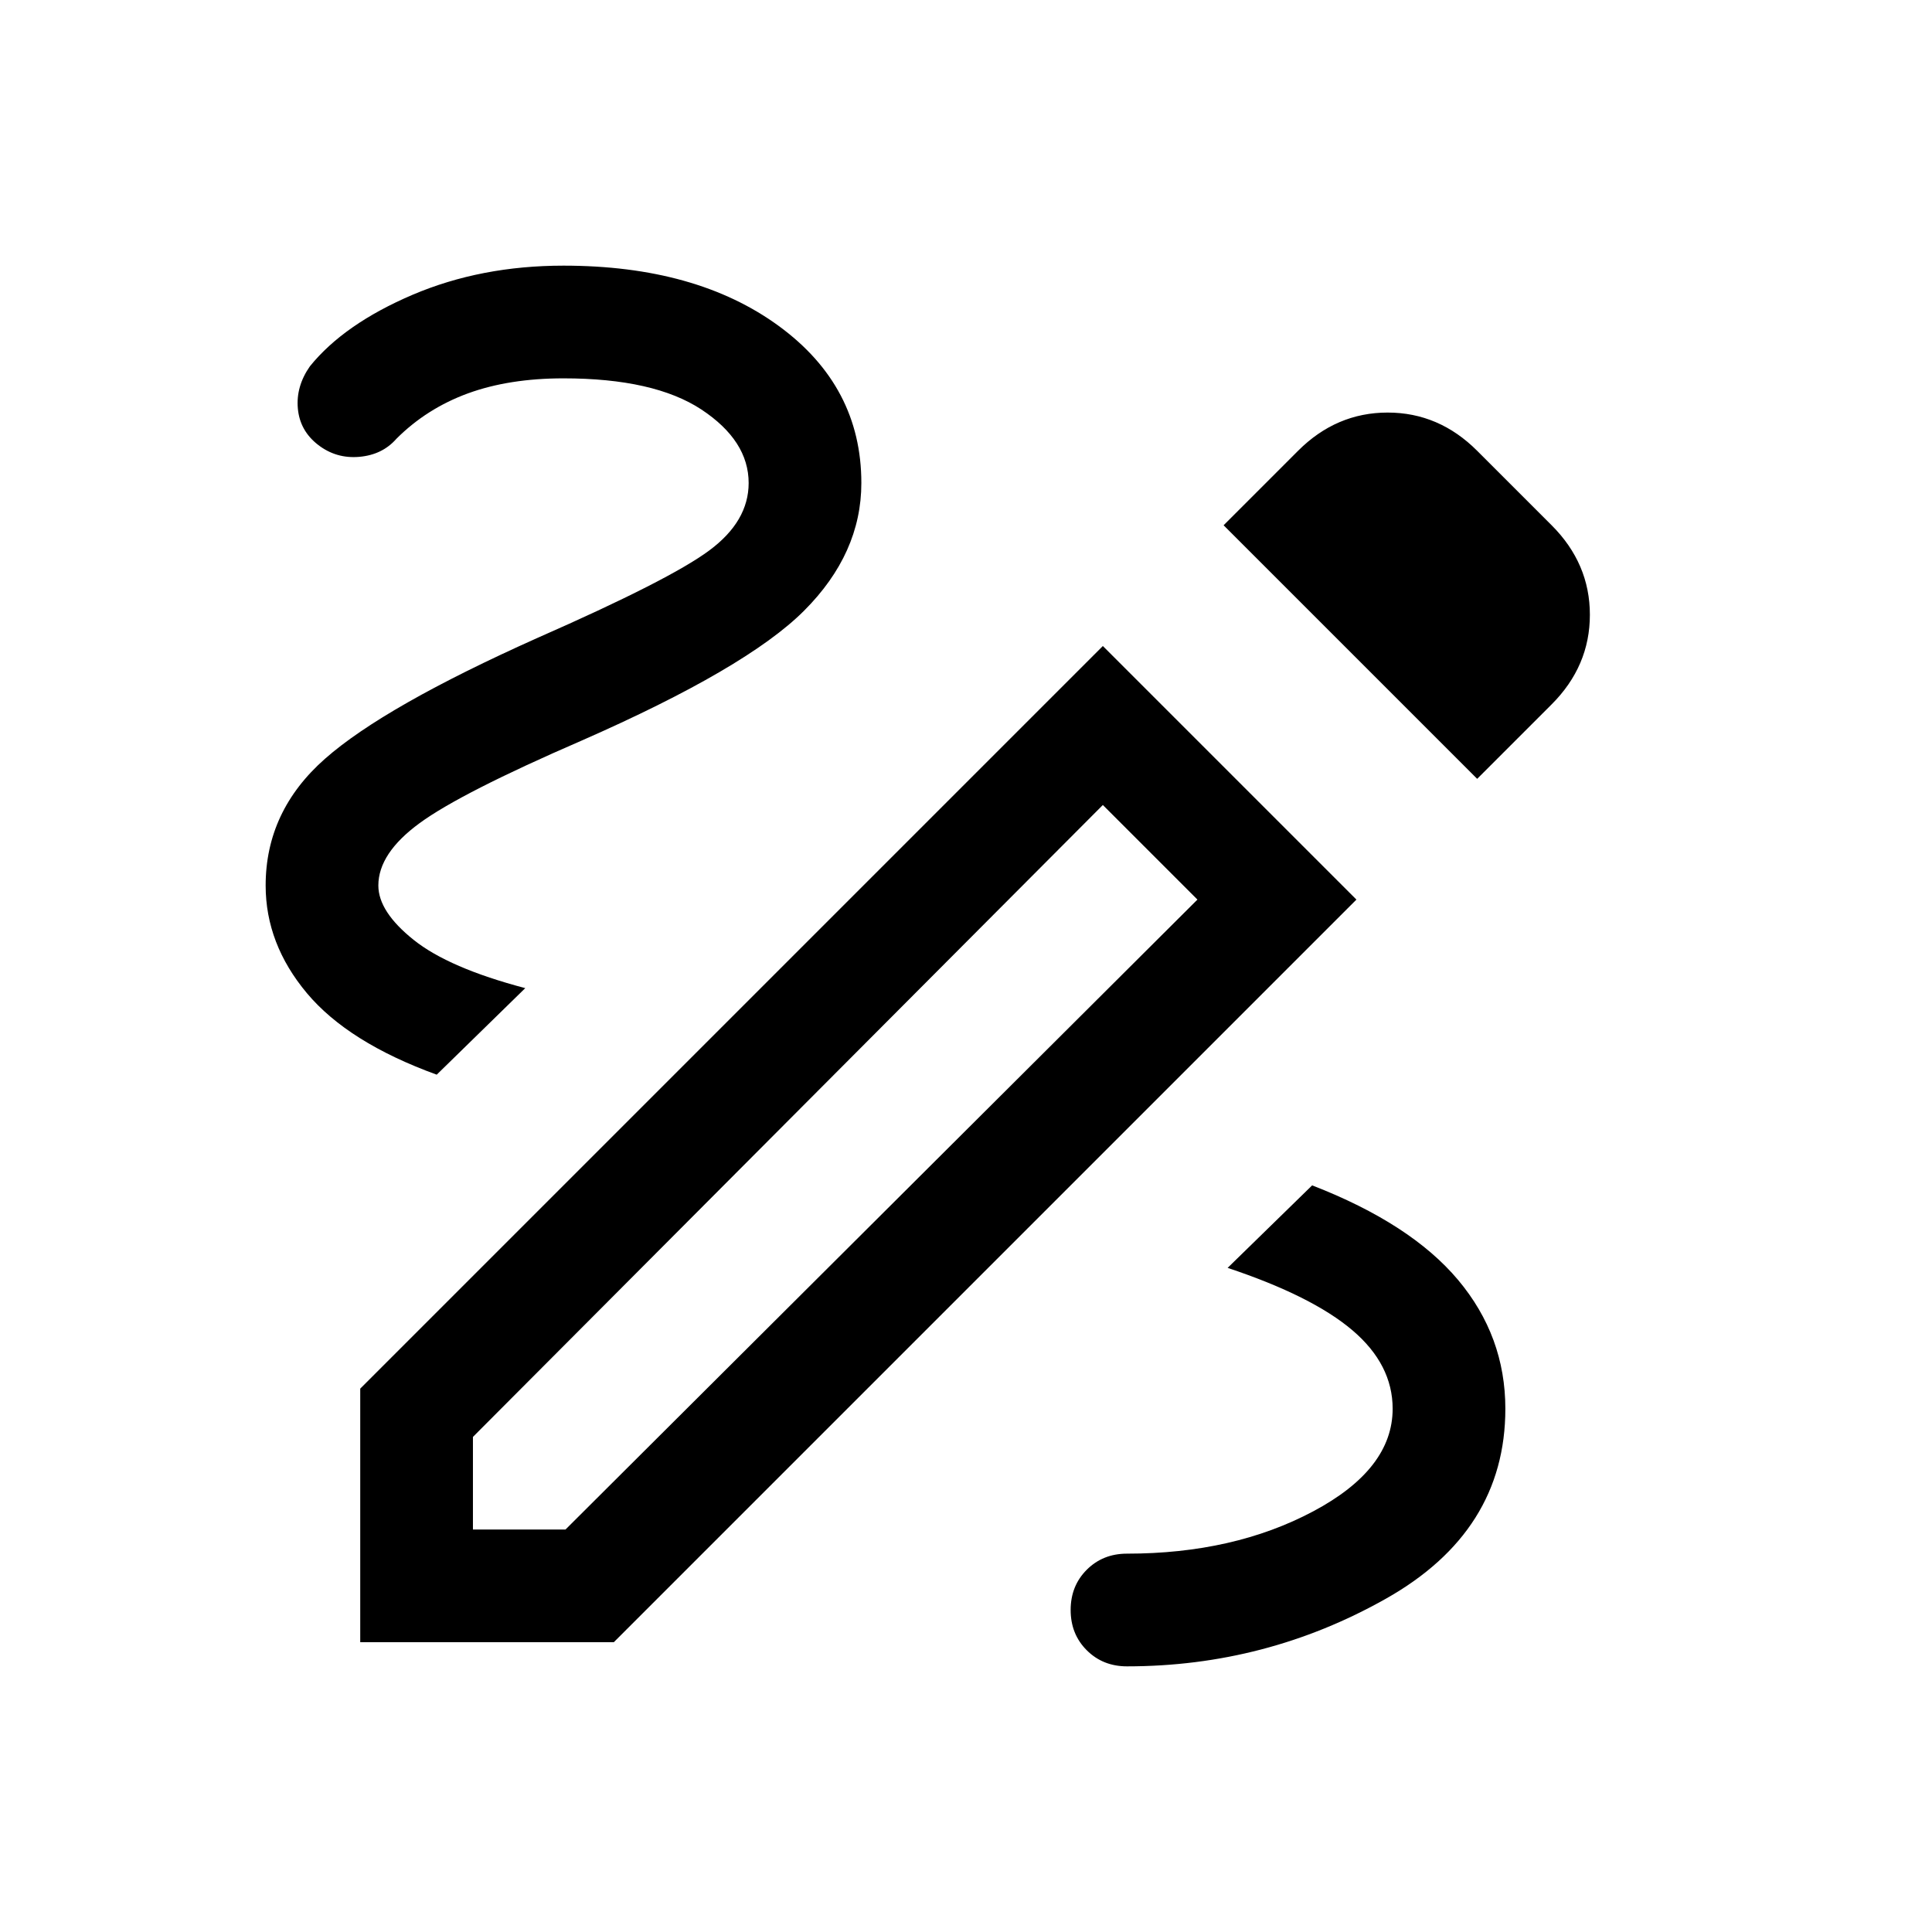 <svg xmlns="http://www.w3.org/2000/svg" height="24" width="24"><path d="M14 20.7Q13.7 20.7 13.5 20.5Q13.3 20.3 13.3 20Q13.3 19.7 13.5 19.5Q13.7 19.3 14 19.3Q15.325 19.3 16.312 18.775Q17.3 18.25 17.3 17.5Q17.3 16.95 16.8 16.525Q16.3 16.1 15.25 15.75L16.3 14.725Q17.525 15.2 18.113 15.9Q18.7 16.6 18.7 17.5Q18.7 19.025 17.212 19.862Q15.725 20.7 14 20.7ZM5.425 13.35Q4.325 12.95 3.812 12.337Q3.3 11.725 3.3 11Q3.3 10.075 4.038 9.425Q4.775 8.775 6.675 7.925Q8.325 7.2 8.812 6.837Q9.3 6.475 9.3 6Q9.3 5.475 8.713 5.087Q8.125 4.7 7 4.7Q6.325 4.7 5.812 4.887Q5.3 5.075 4.925 5.45Q4.75 5.65 4.463 5.675Q4.175 5.7 3.95 5.525Q3.725 5.35 3.7 5.075Q3.675 4.8 3.85 4.55Q4.275 4.025 5.125 3.662Q5.975 3.3 7 3.3Q8.65 3.3 9.675 4.05Q10.7 4.8 10.7 6Q10.7 6.875 9.988 7.587Q9.275 8.3 7.225 9.2Q5.725 9.85 5.213 10.225Q4.7 10.6 4.7 11Q4.7 11.325 5.138 11.675Q5.575 12.025 6.525 12.275ZM18.35 9.675 15.2 6.525 16.125 5.6Q16.6 5.125 17.238 5.125Q17.875 5.125 18.35 5.6L19.275 6.525Q19.75 7 19.75 7.637Q19.75 8.275 19.275 8.75ZM5.875 19H7.025L14.875 11.175L13.7 10L5.875 17.85ZM4.475 20.4V17.25L13.7 8.025L16.85 11.175L7.625 20.4ZM13.7 10 14.875 11.175Z"/></svg>